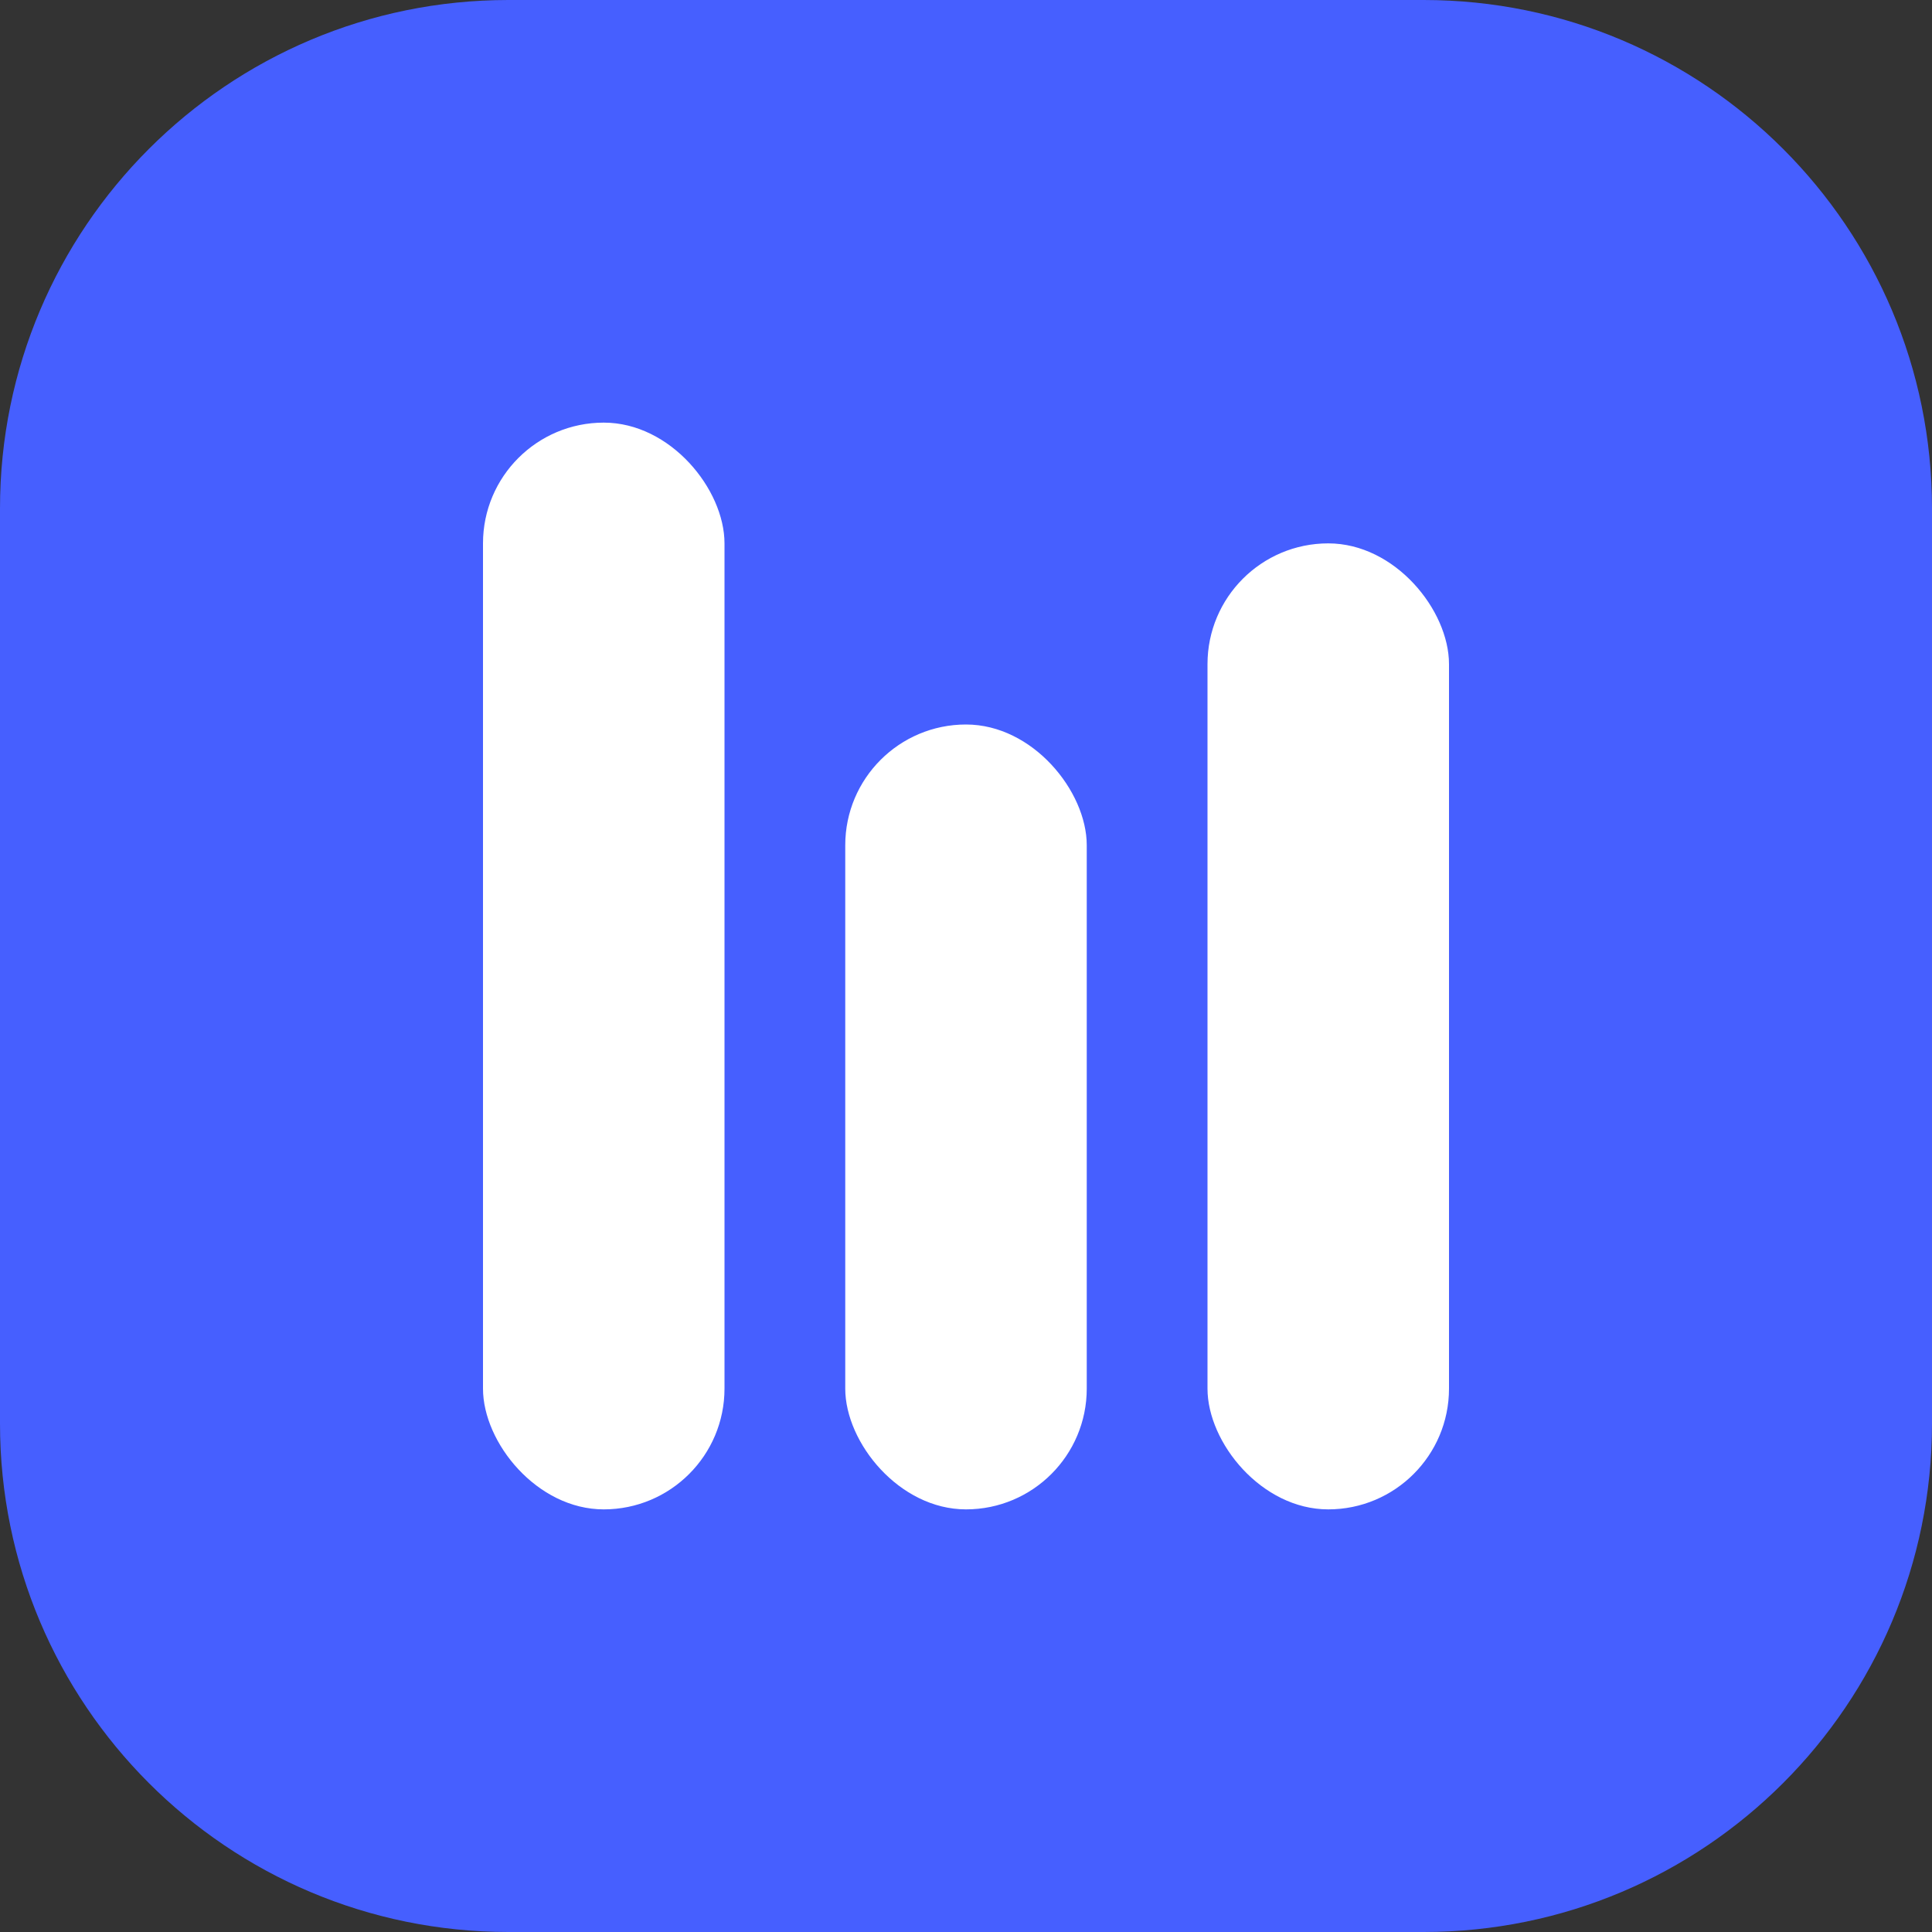 <svg width="32" height="32" viewBox="0 0 32 32" fill="none" xmlns="http://www.w3.org/2000/svg">
<rect x="0" y="0" width="32" height="32" fill="#333333" stroke="none"/>
<g clip-path="url(#clip0_30_2)">
<path d="M0 8.421C0 3.77 3.77 0 8.421 0H23.579C28.23 0 32 3.77 32 8.421V23.579C32 28.23 28.23 32 23.579 32H8.421C3.77 32 0 28.23 0 23.579V8.421Z" fill="#465FFF"/>
<rect x="20" y="9" width="4" height="16" rx="2" fill="white"/>
<rect x="14" y="12" width="4" height="13" rx="2" fill="white"/>
<rect x="8" y="7" width="4" height="18" rx="2" fill="white"/>
</g>
<defs>
<clipPath id="clip0_30_2">
<rect width="32" height="32" fill="white"/>
</clipPath>
</defs>
</svg>

